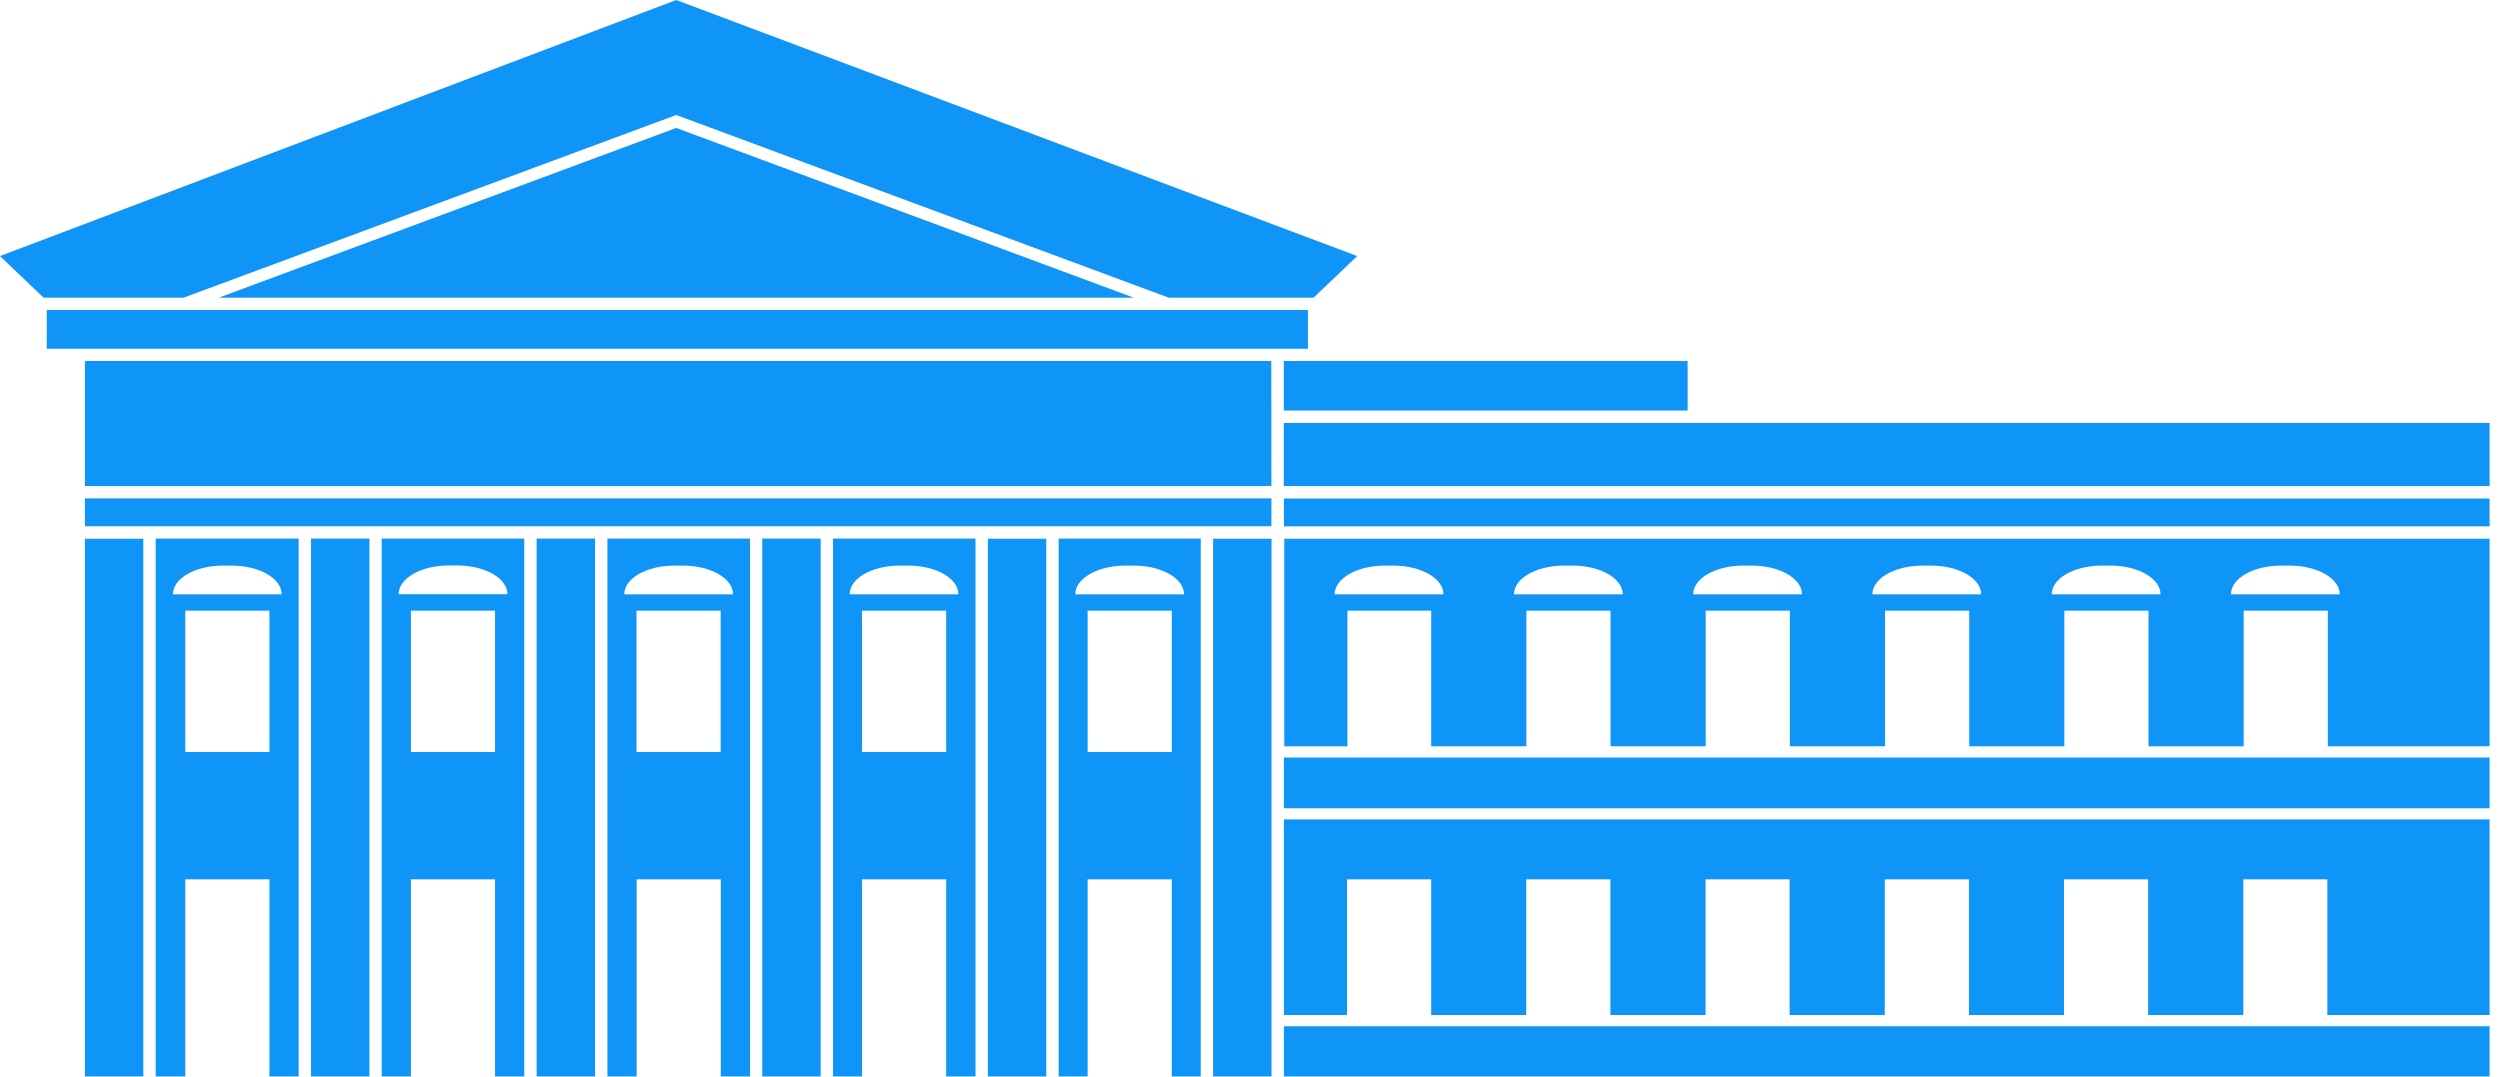 <svg width="202" height="87" viewBox="0 0 202 87" fill="none" xmlns="http://www.w3.org/2000/svg">
<g clip-path="url(#clip0)">
<path d="M108.84 49.34H115.64V60.3H123.33V49.34H130.13V60.3H137.82V49.34H144.62V60.3H152.31V49.34H159.11V60.3H166.8V49.34H173.6V60.3H181.29V49.34H188.09V60.3H201.2V43.53H103.77V60.3H108.87V49.34H108.84ZM184.31 45.7H185C187.24 45.7 189.05 46.74 189.05 48.02H180.26C180.26 46.73 182.07 45.7 184.31 45.7ZM169.83 45.7H170.52C172.76 45.7 174.57 46.74 174.57 48.02H165.78C165.78 46.73 167.59 45.7 169.83 45.7ZM155.34 45.7H156.03C158.27 45.7 160.08 46.74 160.08 48.02H151.29C151.29 46.73 153.11 45.7 155.34 45.7ZM140.86 45.7H141.55C143.79 45.7 145.6 46.74 145.6 48.02H136.81C136.81 46.73 138.62 45.7 140.86 45.7ZM126.38 45.7H127.07C129.31 45.7 131.12 46.74 131.12 48.02H122.33C122.33 46.73 124.14 45.7 126.38 45.7ZM111.89 45.7H112.58C114.82 45.7 116.63 46.74 116.63 48.02H107.84C107.84 46.73 109.66 45.7 111.89 45.7Z" fill="#0F94F7"/>
<path d="M108.84 82.01V71.05H115.64V82.01H123.32V71.05H130.12V82.01H137.81V71.05H144.6V82.01H152.29V71.05H159.09V82.01H166.77V71.05H173.57V82.01H181.26V71.05H188.05V82.01H201.16V66.21H103.74V82.01H108.84Z" fill="#0F94F7"/>
<path d="M201.17 61.21H103.74V65.31H201.17V61.21Z" fill="#0F94F7"/>
<path d="M201.17 82.92H103.74V86.98H201.17V82.92Z" fill="#0F94F7"/>
<path d="M12.58 86.98H14.97V71.05H21.77V86.98H24.13V43.52H12.58V86.98ZM21.77 60.76H14.97V49.34H21.77V60.76ZM18.02 45.7H18.71C20.95 45.7 22.76 46.74 22.76 48.02H13.97C13.97 46.73 15.79 45.7 18.02 45.7Z" fill="#0F94F7"/>
<path d="M67.31 86.98H69.65V71.05H76.45V86.98H78.82V43.52H67.31V86.98ZM76.45 60.76H69.65V49.34H76.45V60.76ZM72.7 45.7H73.39C75.63 45.7 77.44 46.74 77.44 48.02H68.65C68.65 46.73 70.47 45.7 72.7 45.7Z" fill="#0F94F7"/>
<path d="M49.08 86.98H51.44V71.05H58.24V86.98H60.6V43.52H49.08V86.98ZM58.23 60.76H51.43V49.34H58.23V60.76ZM54.49 45.7H55.18C57.42 45.7 59.23 46.74 59.23 48.02H50.44C50.44 46.73 52.25 45.7 54.49 45.7Z" fill="#0F94F7"/>
<path d="M85.54 86.98H87.88V71.05H94.68V86.98H97.02V43.52H85.54V86.98ZM94.68 60.76H87.88V49.34H94.68V60.76ZM90.93 45.7H91.62C93.86 45.7 95.67 46.74 95.67 48.02H86.88C86.88 46.73 88.7 45.7 90.93 45.7Z" fill="#0F94F7"/>
<path d="M30.84 43.52V86.98H33.2V71.05H40V86.98H42.36V43.52H30.84ZM40 60.76H33.2V49.34H40V60.76ZM32.21 48.01C32.21 46.73 34.02 45.69 36.26 45.69H36.95C39.19 45.69 41 46.73 41 48.01H32.21Z" fill="#0F94F7"/>
<path d="M102.74 43.53H98.02V86.98H102.74V43.53Z" fill="#0F94F7"/>
<path d="M84.54 43.53H79.82V86.98H84.54V43.53Z" fill="#0F94F7"/>
<path d="M66.31 43.52H61.59V86.98H66.31V43.52Z" fill="#0F94F7"/>
<path d="M48.08 43.52H43.36V86.98H48.08V43.52Z" fill="#0F94F7"/>
<path d="M29.85 43.52H25.13V86.98H29.85V43.52Z" fill="#0F94F7"/>
<path d="M11.58 43.53H6.86V86.99H11.58V43.53Z" fill="#0F94F7"/>
<path d="M102.72 29.17H6.86V39.27H102.73L102.72 29.17Z" fill="#0F94F7"/>
<path d="M102.73 40.27H6.86V42.52H102.73V40.27Z" fill="#0F94F7"/>
<path d="M201.16 40.28H103.74V42.53H201.16V40.28Z" fill="#0F94F7"/>
<path d="M136.36 29.17H103.73V33.17H136.36V29.17Z" fill="#0F94F7"/>
<path d="M201.16 34.18H103.73V39.27H201.16V34.18Z" fill="#0F94F7"/>
<path d="M54.64 9.29L94.43 24.05H106.14L109.66 20.69L54.64 0L0 20.69L3.52 24.05H14.84L54.64 9.29Z" fill="#0F94F7"/>
<path d="M91.6 24.05L54.64 10.34L17.68 24.05H91.6Z" fill="#0F94F7"/>
<path d="M105.68 25.05H3.78V28.18H105.68V25.05Z" fill="#0F94F7"/>
</g>
<defs>
<clipPath id="clip0">
<rect width="201.16" height="86.98" fill="white"/>
</clipPath>
</defs>
</svg>
